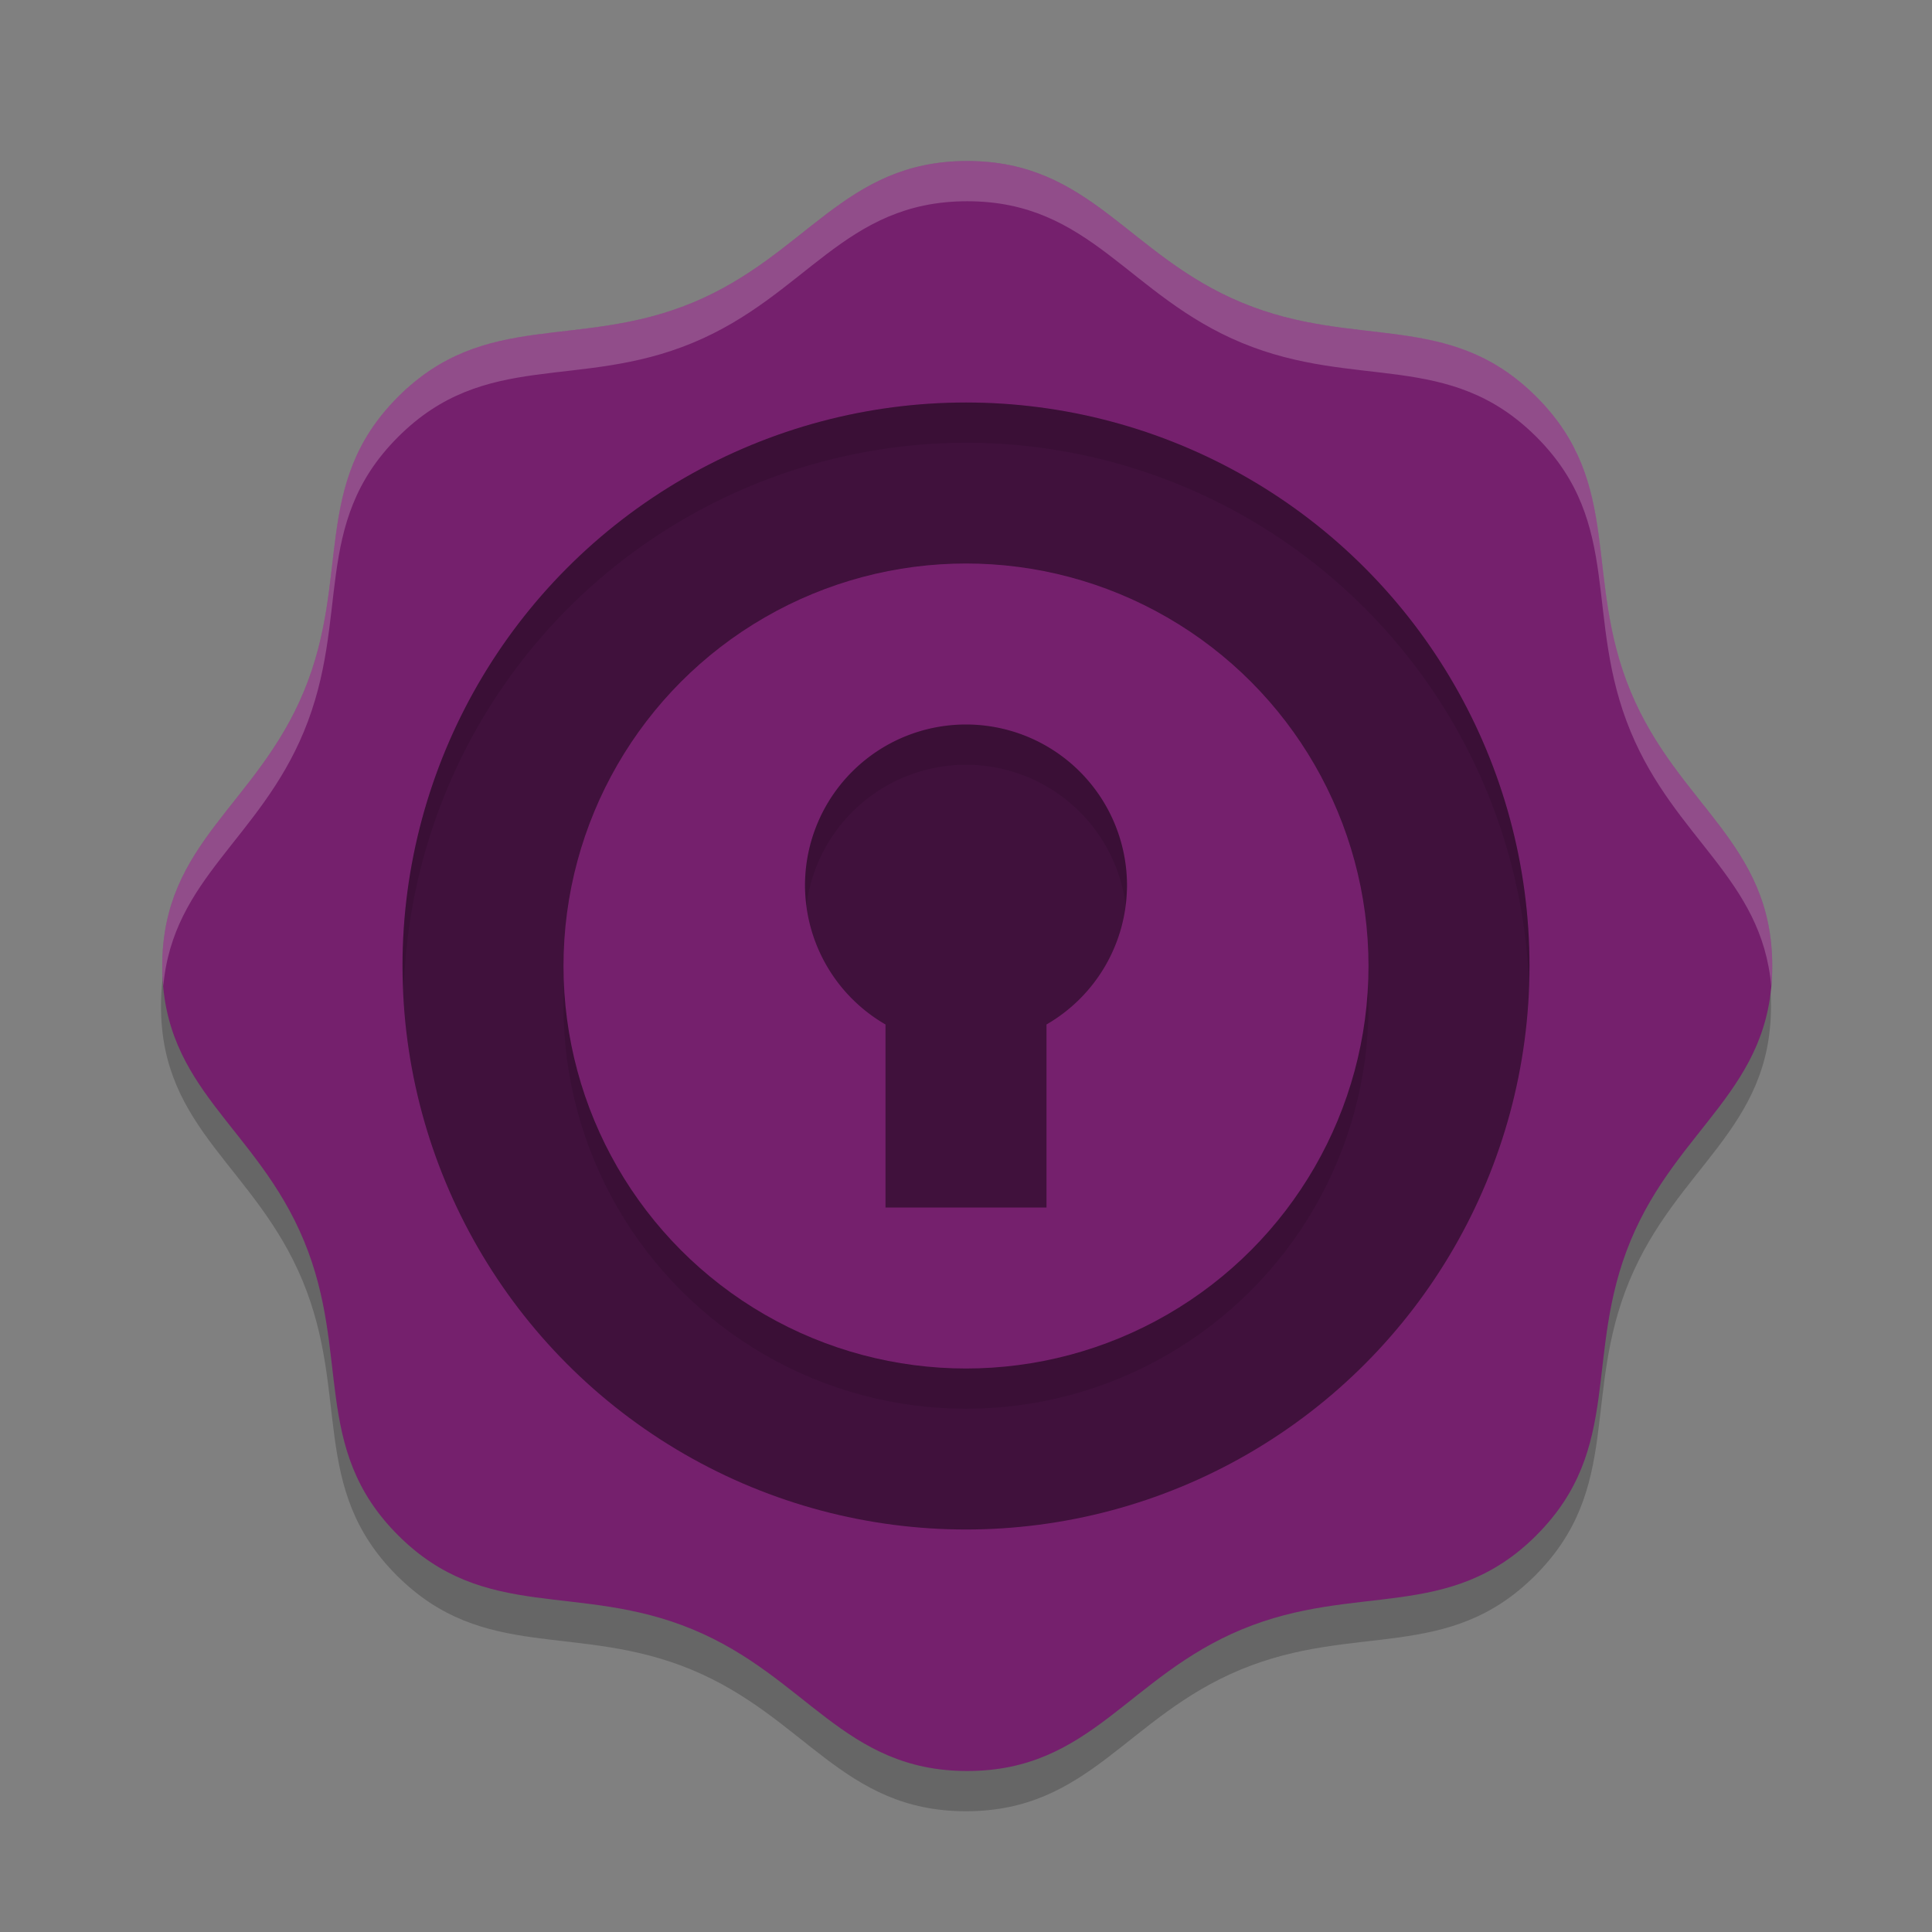 <svg xmlns="http://www.w3.org/2000/svg" width="48" height="48" version="1.1">
 <rect width="100%" height="100%" fill="#808080" stroke="none"/>
 <path style="opacity:0.2" d="m 38.142,39.142 c -2.172,2.172 -4.478,1.162 -7.316,2.338 C 27.988,42.656 27.072,45 24,45 20.928,45 20.012,42.656 17.174,41.48 14.335,40.305 12.03,41.314 9.858,39.142 7.686,36.97 8.695,34.665 7.52,31.826 6.344,28.988 4,28.072 4,25 4,21.928 6.344,21.012 7.52,18.174 8.695,15.335 7.686,13.03 9.858,10.858 12.03,8.686 14.335,9.695 17.174,8.52 20.012,7.344 20.928,5 24,5 c 3.072,-1e-7 3.988,2.344 6.826,3.52 2.838,1.176 5.143,0.166 7.316,2.338 2.172,2.172 1.162,4.478 2.338,7.316 C 41.656,21.012 44,21.928 44,25 c 0,3.072 -2.344,3.988 -3.52,6.826 -1.176,2.838 -0.166,5.143 -2.338,7.316 z"/>
 <path style="fill:#75206d" d="M 38.174,38.142 C 36.001,40.314 33.696,39.305 30.858,40.48 28.02,41.656 27.104,44 24.031,44 20.959,44 20.043,41.656 17.205,40.48 14.367,39.305 12.062,40.314 9.889,38.142 7.717,35.97 8.727,33.665 7.551,30.826 6.376,27.988 4.031,27.072 4.031,24 c 0,-3.072 2.344,-3.988 3.52,-6.826 C 8.727,14.335 7.717,12.03 9.889,9.858 12.062,7.686 14.367,8.695 17.205,7.52 20.043,6.344 20.959,4 24.031,4 c 3.072,-10e-8 3.988,2.344 6.826,3.52 2.838,1.176 5.143,0.166 7.316,2.338 2.172,2.172 1.162,4.478 2.338,7.316 1.176,2.838 3.52,3.754 3.52,6.826 0,3.072 -2.344,3.988 -3.52,6.826 -1.176,2.838 -0.166,5.143 -2.338,7.316 z"/>
 <path style="fill:#ffffff;opacity:0.2" d="M 24.031 4 C 20.959 4 20.043 6.344 17.205 7.52 C 14.367 8.695 12.061 7.685 9.889 9.857 C 7.716 12.03 8.726 14.336 7.551 17.174 C 6.375 20.012 4.031 20.928 4.031 24 C 4.031 24.174 4.042 24.339 4.057 24.5 C 4.297 21.821 6.442 20.851 7.551 18.174 C 8.726 15.336 7.716 13.03 9.889 10.857 C 12.061 8.685 14.367 9.695 17.205 8.52 C 20.043 7.344 20.959 5 24.031 5 C 27.103 5 28.019 7.344 30.857 8.52 C 33.696 9.695 36.001 8.685 38.174 10.857 C 40.346 13.03 39.336 15.336 40.512 18.174 C 41.621 20.851 43.766 21.821 44.006 24.5 C 44.02 24.339 44.031 24.174 44.031 24 C 44.031 20.928 41.687 20.012 40.512 17.174 C 39.336 14.336 40.346 12.03 38.174 9.857 C 36.001 7.685 33.696 8.695 30.857 7.52 C 28.019 6.344 27.103 4 24.031 4 z"/>
 <circle style="fill:#40113c" cx="24" cy="24" r="14"/>
 <path style="opacity:0.1" d="M 24 10 A 14 14 0 0 0 10 24 A 14 14 0 0 0 10.035 24.5 A 14 14 0 0 1 24 11 A 14 14 0 0 1 37.98 24.279 A 14 14 0 0 0 38 24 A 14 14 0 0 0 24 10 z"/>
 <circle style="opacity:0.1" cx="24" cy="25" r="10"/>
 <circle style="fill:#75206d" cx="24" cy="24" r="10"/>
 <path style="fill:#40113c" d="M 24 18 A 4 4 0 0 0 20 22 A 4 4 0 0 0 22 25.453 L 22 30 L 26 30 L 26 25.453 A 4 4 0 0 0 28 22 A 4 4 0 0 0 24 18 z"/>
 <path style="opacity:0.1" d="M 24 18 A 4 4 0 0 0 20 22 A 4 4 0 0 0 20.035 22.5 A 4 4 0 0 1 24 19 A 4 4 0 0 1 27.965 22.48 A 4 4 0 0 0 28 22 A 4 4 0 0 0 24 18 z"/>
</svg>
